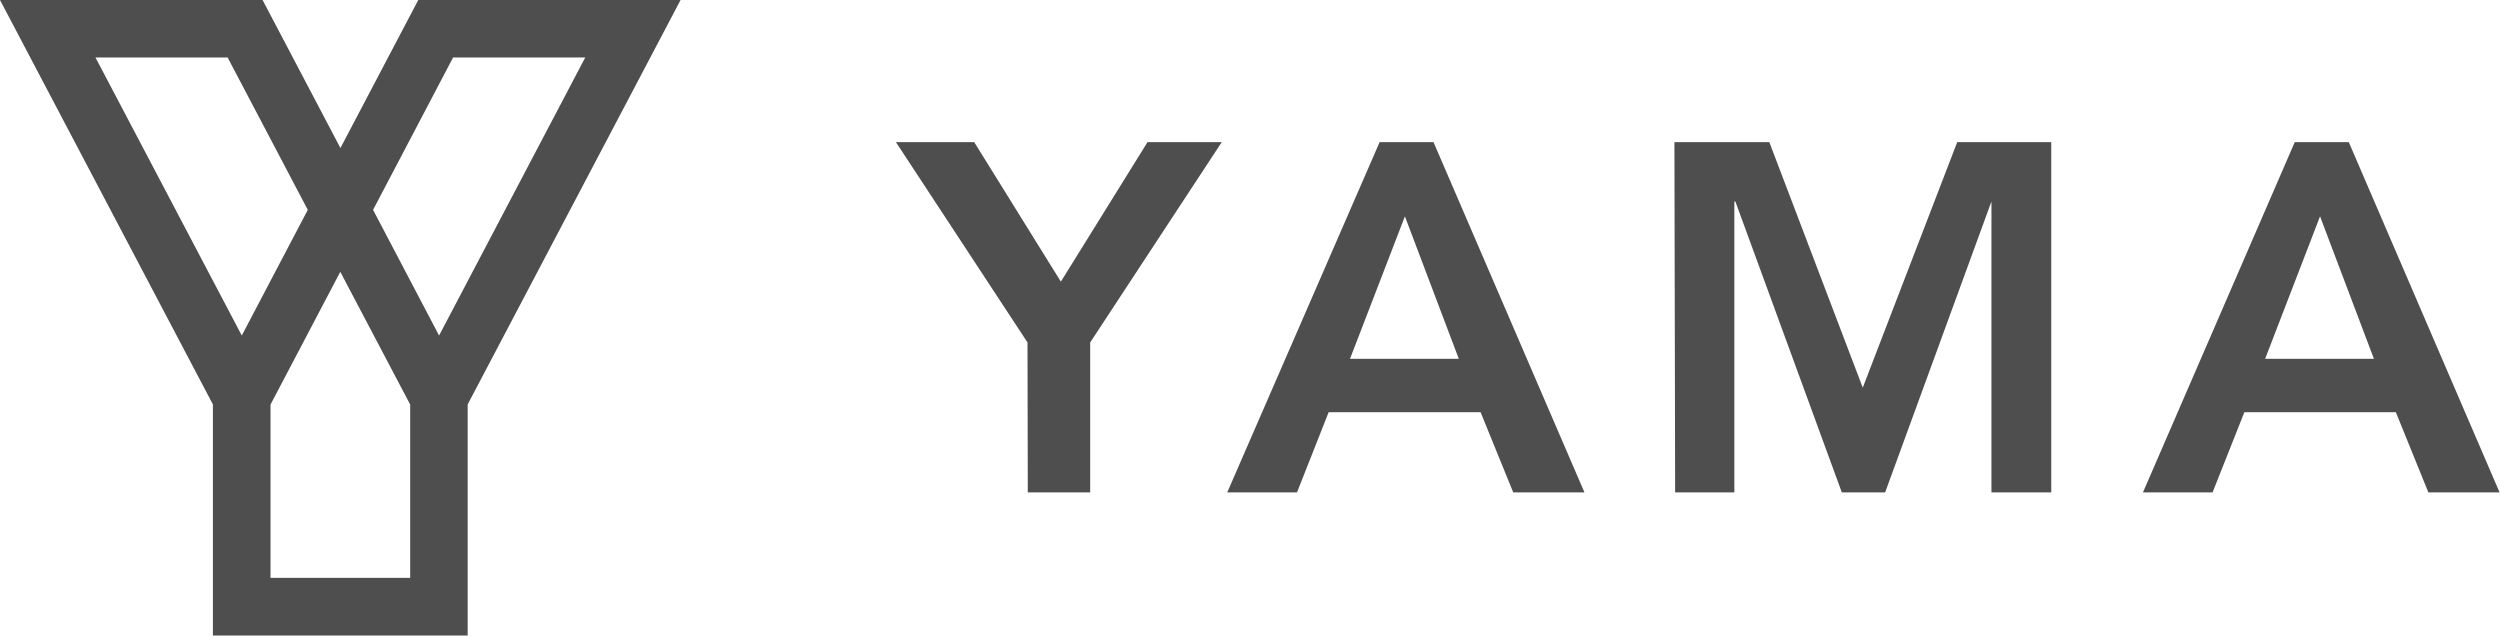 <svg id="Layer_1" data-name="Layer 1" xmlns="http://www.w3.org/2000/svg" viewBox="0 0 173.09 44"><defs><style>.cls-1{fill:#4e4e4f;}</style></defs><path class="cls-1" d="M134.26,151.38l-9.11-13.87h5.42l6,9.66,6-9.66h5.14l-9.11,13.87v10.38h-4.32Z" transform="translate(-63.12 -127.67)"/><path class="cls-1" d="M158.64,137.51h3.73l10.45,24.25h-4.93l-2.26-5.55H155.11l-2.19,5.55h-4.83Zm5.48,15-3.73-9.86-3.8,9.86Z" transform="translate(-63.12 -127.67)"/><path class="cls-1" d="M179.05,137.51h6.57l6.47,17,6.54-17h6.51v24.25H201V141.62H201l-7.36,20.14h-3l-7.37-20.14h-.07v20.14h-4.1Z" transform="translate(-63.12 -127.67)"/><path class="cls-1" d="M222,137.51h3.74l10.44,24.25h-4.93L229,156.21H218.51l-2.2,5.55h-4.82Zm5.48,15-3.73-9.86-3.8,9.86Z" transform="translate(-63.12 -127.67)"/><path class="cls-1" d="M92.08,127.67h0l-5.39,10.25-5.39-10.25H63.12l14.74,28v16H95.5v-16l14.74-28ZM79.86,150.9,69.73,131.65h9.15l5.55,10.55Zm11.66,16.78H81.85v-12l4.83-9.19,4.84,9.19Zm2-16.78-4.57-8.7,5.54-10.55h9.15Z" transform="translate(-63.12 -127.67)"/></svg>